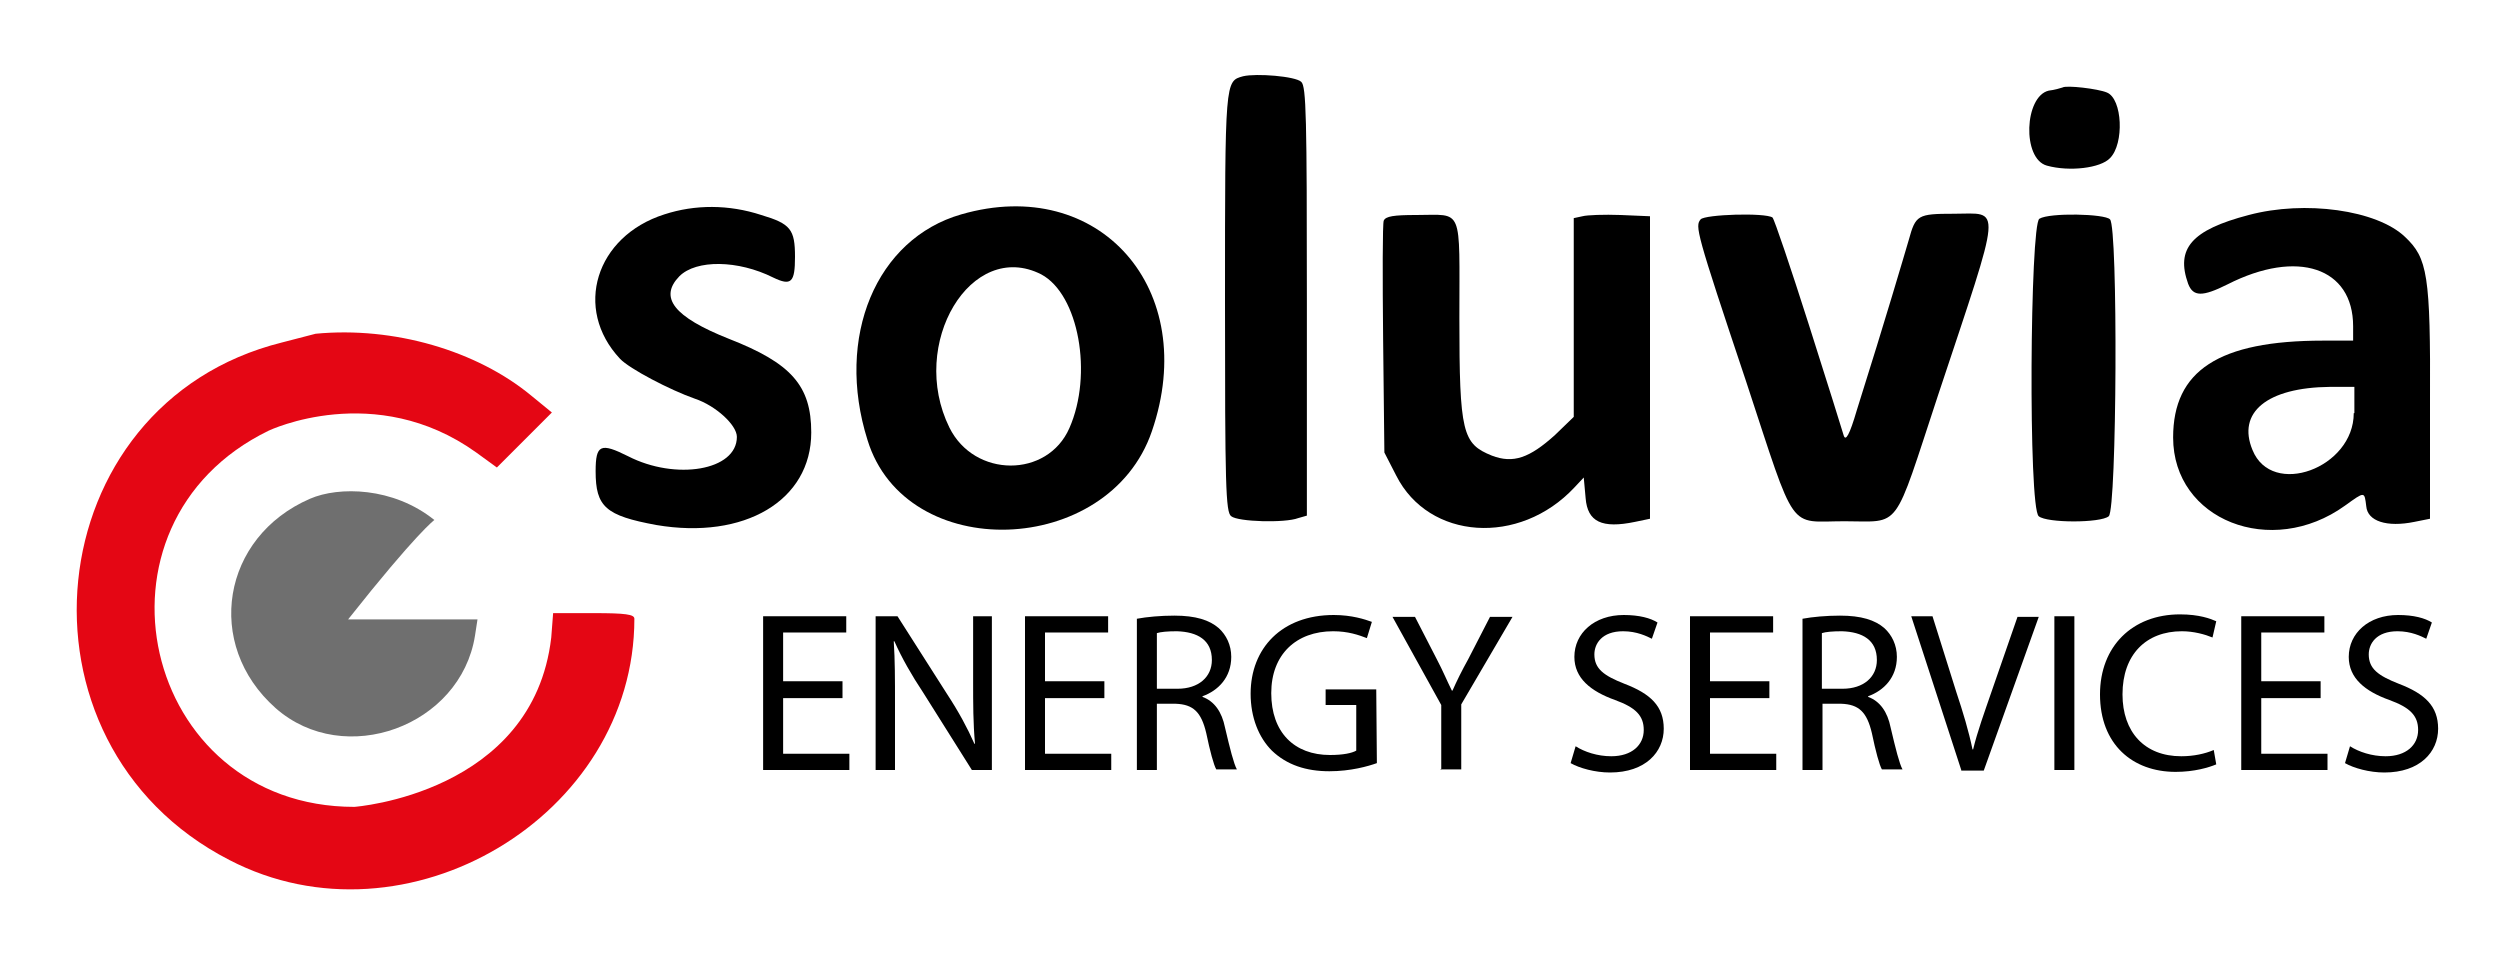 <?xml version="1.0" encoding="utf-8"?>
<!-- Generator: Adobe Illustrator 25.4.1, SVG Export Plug-In . SVG Version: 6.00 Build 0)  -->
<svg version="1.1" id="svg" xmlns="http://www.w3.org/2000/svg" xmlns:xlink="http://www.w3.org/1999/xlink" x="0px" y="0px"
	 viewBox="0 0 400 155" style="enable-background:new 0 0 400 155;" xml:space="preserve">
<style type="text/css">
	.st0{fill-rule:evenodd;clip-rule:evenodd;}
	.st1{fill-rule:evenodd;clip-rule:evenodd;fill:#E40614;}
	.st2{fill-rule:evenodd;clip-rule:evenodd;fill:#6F6F6F;}
</style>
<path class="st0" d="M198.9,12.2c-2.9,0.8-2.9,0.5-2.9,36c0,29.4,0.1,33.8,1,34.4c1.1,0.9,8.6,1.1,10.7,0.3l1.4-0.4V48.2
	c0-29.4-0.1-34.4-0.9-35.1C207.3,12.2,201,11.7,198.9,12.2"/>
<path class="st0" d="M330,14c-0.3,0.1-1.3,0.4-2.2,0.5c-3.9,0.9-4.3,10.9-0.3,12c3.6,1,8.6,0.4,10.1-1.2c2.3-2.3,2-9.5-0.5-10.5
	C335.7,14.2,330.6,13.6,330,14"/>
<path class="st0" d="M106.3,34.3c-11,3.5-14.6,15.1-7.1,23.1c1.5,1.6,8,5,12,6.4c3.3,1.1,6.7,4.2,6.7,6.1c0,5.4-9.8,7-17.4,3.1
	c-4.4-2.2-5.2-1.9-5.2,2.4c0,5.7,1.6,7.1,9.7,8.6c14.1,2.4,24.8-3.9,24.8-14.8c0-7.5-3.2-11.1-13.2-15c-8.8-3.5-11.2-6.6-7.9-10
	c2.7-2.7,9.4-2.6,15,0.2c2.9,1.4,3.5,0.8,3.5-3.3c0-4.4-0.7-5.3-5.4-6.7C116.6,32.7,111.2,32.7,106.3,34.3"/>
<path class="st0" d="M221.4,35.3c-0.2,0.4-0.2,9-0.1,19l0.2,18.1l1.9,3.7c5.2,10.3,19.7,11.3,28.5,1.9l1.5-1.6l0.3,3.3
	c0.3,3.8,2.6,4.9,7.9,3.8l2.4-0.5V58.7V34.6l-4.7-0.2c-2.6-0.1-5.4,0-6.1,0.2l-1.4,0.3v15.9v15.9l-3,2.9c-4.1,3.7-6.7,4.6-10.1,3.3
	c-4.7-1.9-5.2-3.6-5.2-22c0-18.1,0.7-16.5-6.9-16.5C223,34.4,221.7,34.6,221.4,35.3"/>
<path class="st0" d="M272.1,35.1c-0.9,1.1-0.8,1.8,7.3,26c8.1,24.6,6.6,22.3,15.7,22.3c9.2,0,7.7,1.9,15-20.2
	c10.4-31.3,10.2-29,2.5-29c-5.8,0-6.1,0.2-7.2,4.2c-0.8,2.7-3.6,12.3-8.3,27.2c-1.2,4.1-1.8,5-2.1,4.1c-0.2-0.7-2.7-8.7-5.6-17.8
	c-2.9-9.1-5.5-16.8-5.8-17.1C282.4,34,272.8,34.3,272.1,35.1"/>
<path class="st0" d="M326.3,35c-1.5,0.9-1.8,46.3-0.1,47.6c1.3,1.1,9.9,1.1,11.2,0c1.3-1.1,1.5-46.3,0.2-47.5
	C336.8,34.2,327.9,34,326.3,35"/>
<path class="st0" d="M153.8,34.3c-13.6,3.9-20.2,19.6-15,36.1c6.1,19.9,38.6,18.8,45.5-1.4C192.1,46.3,175.9,27.9,153.8,34.3z
	 M171.1,68.5c-3.5,8-15.2,8-19.2-0.1c-6.6-13.4,3.5-30.2,14.7-24.5C172.6,47.1,174.9,59.9,171.1,68.5z"/>
<path class="st1" d="M45.1,54.8c-39.3,9.8-44.8,64.1-8.4,82.8c28.3,14.7,64.8-7,64.8-38.6c0-0.7-1.4-0.9-6.5-0.9h-6.5l-0.3,3.9
	c-2.9,25-31.5,27.1-31.5,27.1c-34.1,0-44.4-45.3-13.7-60.2c0,0,17-8.1,33.2,3.5l3.3,2.4l4.4-4.4l4.4-4.4L85,63.3
	c-8.7-7.2-22-11.1-34.5-9.9"/>
<path class="st0" d="M384.8,37.9c-4.5-4.3-16-5.9-25-3.5c-9.2,2.4-11.7,5.4-9.7,11c0.8,2.1,2.3,2.1,6.3,0.1
	c11.2-5.7,20.1-2.7,20.1,6.7v2.3h-4.8c-16.7,0-24,4.8-24,15.5c0,13.2,15.7,19.4,27.5,10.9c3.2-2.3,3.1-2.3,3.4,0.1
	c0.2,2.4,3.3,3.4,7.7,2.5l2.5-0.5V64.4C388.9,43.9,388.4,41.3,384.8,37.9z M376.6,66.1c0,8.8-13.1,13.6-16.2,5.9
	c-2.5-6,2.3-10,12.4-10.1h3.9v4.2H376.6z"/>
<path class="st2" d="M49.6,79.8c-14.1,6.1-17,23.3-5.5,33.5c11,9.7,29.6,2.9,31.9-11.6l0.4-2.6l0,0c-11.8,0-20.7,0-20.7,0
	c11-13.9,13.8-15.9,13.8-15.9C62.9,77.9,54.2,77.8,49.6,79.8"/>
<g>
	<path d="M134.8,111.7h-9.5v8.9h10.6v2.6h-13.8V98.6h13.3v2.6h-10.1v7.8h9.5V111.7z"/>
	<path d="M140.1,123.2V98.6h3.5l7.9,12.4c1.9,2.9,3.3,5.5,4.4,8h0.1c-0.3-3.3-0.3-6.3-0.3-10.1V98.6h3v24.6h-3.2l-7.8-12.4
		c-1.8-2.7-3.4-5.5-4.6-8.2H143c0.2,3.1,0.2,6,0.2,10.1v10.5L140.1,123.2L140.1,123.2z"/>
	<path d="M176.7,111.7h-9.5v8.9h10.6v2.6H164V98.6h13.3v2.6h-10.1v7.8h9.5V111.7z"/>
	<path d="M181.9,99c1.6-0.3,3.8-0.5,6-0.5c3.4,0,5.6,0.7,7.1,2c1.2,1.1,2,2.7,2,4.6c0,3.3-2.1,5.4-4.6,6.3v0.1
		c1.9,0.7,3.1,2.4,3.6,4.9c0.8,3.4,1.4,5.8,1.9,6.7h-3.3c-0.4-0.7-1-2.9-1.6-5.8c-0.8-3.4-2.1-4.6-4.9-4.7h-3v10.6h-3.2L181.9,99
		L181.9,99z M185.1,110.2h3.3c3.4,0,5.5-1.9,5.5-4.6c0-3.2-2.3-4.5-5.6-4.6c-1.5,0-2.6,0.1-3.2,0.3V110.2z"/>
	<path d="M220.3,122.1c-1.4,0.5-4.2,1.3-7.6,1.3c-3.7,0-6.8-1-9.2-3.3c-2.1-2.1-3.4-5.3-3.4-9.1c0-7.3,5-12.6,13.3-12.6
		c2.9,0,5,0.7,6.1,1.1l-0.8,2.6c-1.3-0.5-3-1.1-5.4-1.1c-5.9,0-9.9,3.7-9.9,9.9c0,6.3,3.7,9.9,9.4,9.9c2.1,0,3.5-0.3,4.2-0.7v-7.3
		h-4.9v-2.5h8.1L220.3,122.1L220.3,122.1z"/>
	<path d="M230.6,123.2v-10.4l-7.8-14.1h3.6l3.5,6.8c1,1.9,1.6,3.4,2.4,5h0.1c0.7-1.6,1.5-3.2,2.5-5l3.5-6.8h3.6l-8.2,14v10.4h-3.3
		V123.2z"/>
	<path d="M252.1,119.4c1.4,0.9,3.5,1.6,5.7,1.6c3.3,0,5.2-1.8,5.2-4.2c0-2.3-1.3-3.6-4.6-4.8c-3.9-1.4-6.5-3.5-6.5-6.9
		c0-3.8,3.2-6.7,7.9-6.7c2.5,0,4.3,0.5,5.4,1.2l-0.9,2.6c-0.8-0.4-2.4-1.2-4.6-1.2c-3.4,0-4.6,2-4.6,3.7c0,2.3,1.5,3.4,4.8,4.7
		c4.2,1.6,6.3,3.6,6.3,7.2c0,3.7-2.9,7-8.6,7c-2.4,0-4.9-0.7-6.3-1.5L252.1,119.4z"/>
	<path d="M283.1,111.7h-9.5v8.9h10.6v2.6h-13.8V98.6h13.3v2.6h-10.1v7.8h9.5V111.7z"/>
	<path d="M288.4,99c1.6-0.3,3.8-0.5,6-0.5c3.4,0,5.6,0.7,7.1,2c1.2,1.1,2,2.7,2,4.6c0,3.3-2.1,5.4-4.6,6.3v0.1
		c1.9,0.7,3.1,2.4,3.6,4.9c0.8,3.4,1.4,5.8,1.9,6.7h-3.3c-0.4-0.7-1-2.9-1.6-5.8c-0.8-3.4-2.1-4.6-4.9-4.7h-3v10.6h-3.2L288.4,99
		L288.4,99z M291.5,110.2h3.3c3.4,0,5.5-1.9,5.5-4.6c0-3.2-2.3-4.5-5.6-4.6c-1.5,0-2.6,0.1-3.2,0.3V110.2z"/>
	<path d="M313.8,123.2l-8-24.6h3.4l3.8,12.1c1.1,3.3,2,6.3,2.6,9.2h0.1c0.7-2.9,1.8-5.9,2.9-9.1l4.2-12.1h3.4l-8.8,24.6h-3.6V123.2z
		"/>
	<path d="M331.9,98.6v24.6h-3.2V98.6H331.9z"/>
	<path d="M354.6,122.3c-1.2,0.5-3.5,1.2-6.5,1.2c-6.9,0-12.1-4.4-12.1-12.4c0-7.7,5.2-12.8,12.8-12.8c3.1,0,4.9,0.7,5.8,1.1L354,102
		c-1.2-0.5-3-1-4.9-1c-5.7,0-9.5,3.7-9.5,10.1c0,6,3.5,9.9,9.4,9.9c2,0,3.8-0.4,5.2-1L354.6,122.3z"/>
	<path d="M371.3,111.7h-9.5v8.9h10.6v2.6h-13.8V98.6h13.3v2.6h-10.1v7.8h9.5V111.7z"/>
	<path d="M376,119.4c1.4,0.9,3.5,1.6,5.7,1.6c3.3,0,5.2-1.8,5.2-4.2c0-2.3-1.3-3.6-4.6-4.8c-3.9-1.4-6.5-3.5-6.5-6.9
		c0-3.8,3.2-6.7,7.9-6.7c2.5,0,4.3,0.5,5.4,1.2l-0.9,2.6c-0.8-0.4-2.4-1.2-4.6-1.2c-3.4,0-4.6,2-4.6,3.7c0,2.3,1.5,3.4,4.8,4.7
		c4.2,1.6,6.3,3.6,6.3,7.2c0,3.7-2.9,7-8.6,7c-2.4,0-4.9-0.7-6.3-1.5L376,119.4z"/>
</g>
</svg>
